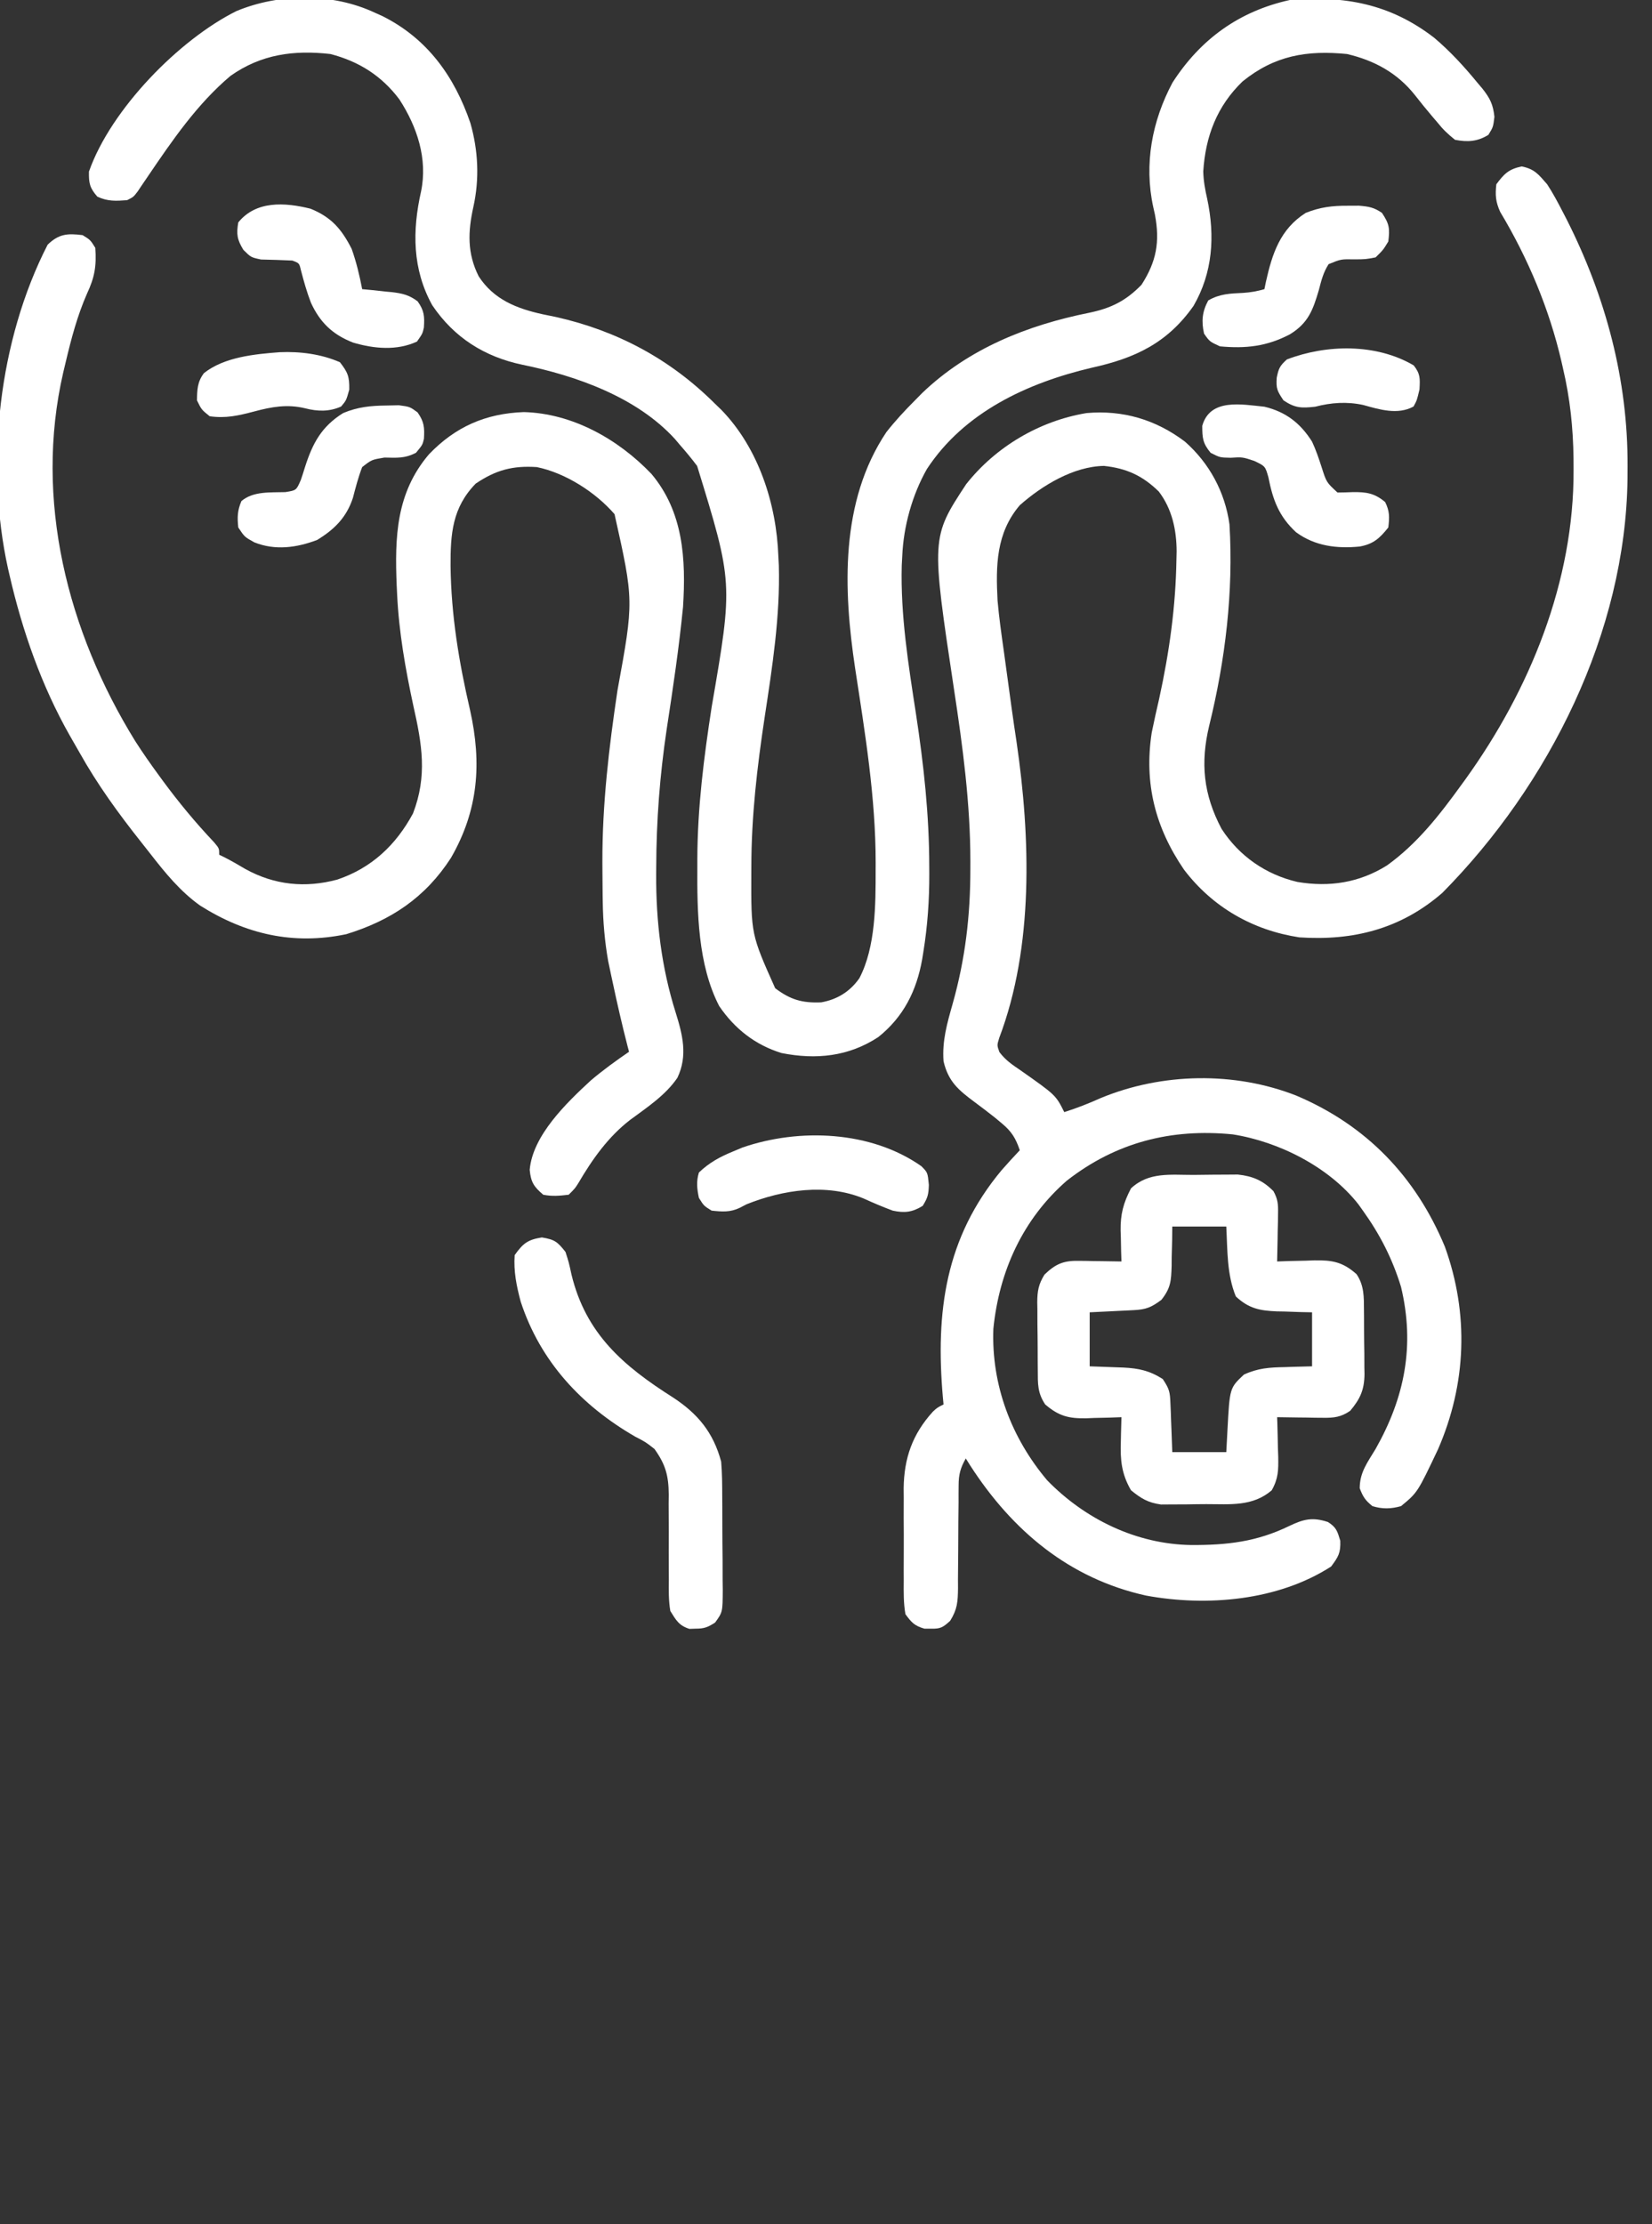 <?xml version="1.0" encoding="UTF-8"?>
<svg version="1.1" xmlns="http://www.w3.org/2000/svg" width="520" height="700">
<rect width="100%" height="100%" fill="#333333" stroke="none"/>
<path d="M0 0 C4.077 0.849 5.263 2.492 8 5.625 C9.79 8.367 11.313 11.216 12.812 14.125 C13.458 15.37 13.458 15.37 14.116 16.641 C26.39 40.91 33.437 67.054 33.312 94.312 C33.307 95.625 33.301 96.937 33.295 98.289 C32.695 146.584 8.674 194.566 -25 228.625 C-38.08 239.988 -53.013 243.748 -70 242.625 C-84.649 240.393 -97.318 233.142 -106.312 221.312 C-115.374 208.058 -118.925 194.139 -116.467 178.16 C-115.74 174.592 -114.947 171.047 -114.125 167.5 C-110.912 152.772 -108.92 138.569 -108.688 123.5 C-108.661 122.363 -108.661 122.363 -108.633 121.203 C-108.644 114.439 -110.075 107.777 -114.25 102.312 C-119.372 97.307 -124.433 95.007 -131.5 94.25 C-141.108 94.411 -150.981 100.417 -158 106.625 C-165.464 115.371 -165.573 125.644 -165 136.625 C-164.533 141.935 -163.783 147.211 -163.034 152.488 C-162.678 155.006 -162.337 157.526 -161.999 160.047 C-161.049 167.124 -160.074 174.195 -159 181.254 C-154.636 211.174 -153.587 245.602 -164.461 274.234 C-165.188 276.584 -165.188 276.584 -164.426 278.715 C-162.546 281.233 -160.413 282.677 -157.812 284.438 C-146.681 292.263 -146.681 292.263 -144 297.625 C-140.039 296.361 -136.288 294.895 -132.5 293.188 C-113.23 285.225 -90.421 284.777 -70.931 292.438 C-48.887 301.788 -33.355 317.915 -24.188 340 C-16.576 361.113 -17.39 383.133 -26.348 403.723 C-32.805 417.343 -32.805 417.343 -38 421.625 C-41.173 422.515 -43.84 422.58 -47 421.625 C-49.239 419.807 -49.958 418.737 -51 416 C-51 410.968 -48.546 407.86 -46 403.625 C-36.803 387.36 -33.599 371.056 -38 352.625 C-40.708 343.781 -44.621 336.132 -50 328.625 C-50.46 327.979 -50.92 327.333 -51.395 326.668 C-60.603 314.912 -76.414 306.916 -91 304.625 C-110.343 302.721 -127.696 307.104 -143.188 319.188 C-157.023 331.248 -164.495 347.663 -166.32 365.809 C-166.981 383.444 -160.686 400.105 -149.375 413.5 C-137.446 425.757 -121.265 433.603 -104.058 433.866 C-92.751 433.903 -83.485 432.871 -73.188 427.875 C-68.721 425.735 -65.878 424.999 -61 426.625 C-58.352 428.302 -58.045 429.476 -57.125 432.5 C-56.971 436.343 -57.719 437.569 -60 440.625 C-76.704 451.398 -99.078 453.302 -118.234 449.777 C-142.385 444.441 -160.314 429.409 -173.566 408.898 C-174.276 407.773 -174.276 407.773 -175 406.625 C-176.676 409.562 -177.25 411.667 -177.255 415.039 C-177.266 416.336 -177.266 416.336 -177.276 417.658 C-177.275 418.585 -177.274 419.511 -177.273 420.465 C-177.294 422.434 -177.315 424.404 -177.336 426.373 C-177.359 429.472 -177.375 432.57 -177.381 435.669 C-177.39 438.664 -177.424 441.658 -177.461 444.652 C-177.456 445.576 -177.451 446.501 -177.446 447.453 C-177.511 451.703 -177.628 454.024 -179.909 457.709 C-182.167 459.778 -182.988 460.287 -186 460.188 C-186.66 460.189 -187.32 460.19 -188 460.191 C-191.104 459.312 -192.08 458.264 -194 455.625 C-194.615 452.118 -194.56 448.639 -194.531 445.086 C-194.535 444.05 -194.539 443.014 -194.543 441.946 C-194.546 439.753 -194.538 437.559 -194.521 435.365 C-194.5 432.033 -194.521 428.703 -194.547 425.371 C-194.544 423.234 -194.539 421.098 -194.531 418.961 C-194.543 417.482 -194.543 417.482 -194.556 415.974 C-194.429 406.482 -191.777 398.96 -185.367 391.902 C-184 390.625 -184 390.625 -182 389.625 C-182.108 388.478 -182.108 388.478 -182.219 387.309 C-184.546 360.445 -181.474 337.162 -163.711 315.883 C-161.841 313.762 -159.947 311.676 -158 309.625 C-159.275 305.859 -160.571 303.724 -163.625 301.188 C-164.688 300.298 -164.688 300.298 -165.773 299.391 C-167.906 297.7 -170.064 296.058 -172.25 294.438 C-177.323 290.668 -180.5 288.001 -182 281.625 C-182.485 275.193 -180.868 269.661 -179.125 263.5 C-175.147 249.377 -173.563 235.82 -173.562 221.188 C-173.559 219.967 -173.559 219.967 -173.556 218.721 C-173.564 200.453 -175.944 182.689 -178.693 164.664 C-185.906 116.777 -185.906 116.777 -174.855 99.969 C-165.537 88.197 -151.813 80.09 -137 77.625 C-125.546 76.609 -115.16 79.686 -106 86.625 C-98.324 93.413 -93.436 102.429 -92 112.625 C-90.715 133.902 -93.296 155.329 -98.374 175.978 C-101.193 187.691 -100.229 197.65 -94.492 208.469 C-88.937 217.046 -80.614 222.837 -70.621 225.184 C-60.522 226.884 -51.152 225.437 -42.438 220 C-32.9 213.156 -25.813 204.054 -19 194.625 C-18.597 194.071 -18.193 193.518 -17.778 192.947 C2.58 164.687 16.489 130.58 16.312 95.438 C16.308 94.261 16.303 93.085 16.298 91.873 C16.168 82.189 15.214 73.044 13 63.625 C12.839 62.912 12.678 62.198 12.512 61.463 C8.671 44.858 1.978 28.922 -6.785 14.316 C-8.212 11.156 -8.383 9.057 -8 5.625 C-5.544 2.302 -4.074 0.849 0 0 Z " fill="#fff" transform="translate(479,52.375)"/>
<path d="M0 0 C0.782 0.351 1.565 0.701 2.371 1.062 C16.522 8.126 25.058 20.078 30.055 34.703 C32.534 43.351 32.958 52.323 31 61.125 C29.282 68.905 29.023 75.706 32.676 82.961 C37.429 90.28 44.654 93.123 52.902 94.922 C54.247 95.198 55.592 95.474 56.938 95.75 C76.223 100.059 92.966 109.015 107 123 C108.062 124.027 108.062 124.027 109.145 125.074 C120.741 137.069 126.404 154.535 127 171 C127.052 171.989 127.103 172.977 127.156 173.996 C127.591 189.968 125.092 205.988 122.688 221.742 C120.315 237.462 118.509 252.893 118.5 268.812 C118.496 269.518 118.492 270.224 118.487 270.951 C118.425 290.058 118.425 290.058 126 307 C130.762 310.619 134.514 311.709 140.5 311.453 C145.569 310.534 149.544 308.072 152.503 303.861 C157.645 294.034 157.633 280.584 157.625 269.75 C157.628 269.041 157.632 268.332 157.635 267.602 C157.645 247.046 154.291 226.666 151.18 206.394 C147.424 181.484 146.389 153.835 161 132 C163.795 128.443 166.805 125.2 170 122 C171.125 120.857 171.125 120.857 172.273 119.691 C186.848 105.723 205.397 98.329 224.922 94.415 C231.782 92.98 236.403 90.667 241.312 85.625 C246.014 78.311 247.15 72.141 245.543 63.559 C245.364 62.756 245.185 61.952 245 61.125 C242.072 47.621 244.604 34.11 251.074 21.988 C259.887 8.313 272.05 -0.475 288 -4 C305.157 -5.457 319.621 -2.788 333.453 7.895 C338.529 12.196 342.915 16.993 347.125 22.125 C347.611 22.699 348.097 23.272 348.597 23.863 C351.015 26.925 351.986 28.866 352.398 32.777 C352 36 352 36 350.5 38.438 C347.066 40.583 343.9 40.761 340 40 C337.675 38.142 336.181 36.702 334.375 34.438 C333.903 33.888 333.43 33.338 332.944 32.771 C331.011 30.509 329.154 28.196 327.316 25.855 C321.789 18.918 314.595 15.016 306 13 C293.383 11.755 283.225 13.457 273.125 21.625 C265.047 29.41 261.448 38.945 260.75 49.938 C260.821 52.95 261.33 55.691 262 58.625 C264.474 70.313 263.747 81.812 257.68 92.277 C249.433 104.017 239.176 108.762 225.562 111.75 C205.401 116.506 185.496 125.699 173.75 143.625 C169.132 151.779 166.403 161.617 166 171 C165.948 171.958 165.897 172.916 165.844 173.902 C165.421 189.545 167.932 205.185 170.312 220.605 C172.758 236.666 174.491 252.422 174.5 268.688 C174.506 269.805 174.506 269.805 174.513 270.945 C174.534 279.301 173.972 287.414 172.633 295.668 C172.514 296.404 172.395 297.14 172.273 297.899 C170.509 307.824 166.428 316.007 158.469 322.375 C149.141 328.515 138.879 329.557 128.016 327.41 C119.731 324.871 113.232 319.759 108.371 312.602 C101.639 299.539 101.418 283.081 101.5 268.688 C101.5 267.907 101.501 267.127 101.501 266.324 C101.55 250.124 103.563 234.366 106.031 218.381 C112.748 179.414 112.748 179.414 101.434 142.641 C99.707 140.338 97.899 138.162 96 136 C95.488 135.394 94.976 134.788 94.449 134.164 C82.412 120.962 63.392 114.252 46.357 110.773 C34.541 108.291 24.924 102.251 18.062 92.062 C11.787 80.736 11.735 68.645 14.543 56.223 C16.654 45.958 13.294 35.892 7.715 27.285 C2.138 19.853 -5 15.33 -14 13 C-25.516 11.699 -35.778 13.062 -45.438 19.875 C-55.945 28.724 -63.803 40.232 -71.456 51.51 C-72.02 52.338 -72.583 53.166 -73.164 54.02 C-73.914 55.135 -73.914 55.135 -74.678 56.273 C-76 58 -76 58 -78 59 C-81.543 59.262 -84.133 59.411 -87.375 57.875 C-89.762 55.121 -90.068 53.67 -90 50 C-83.143 30.433 -61.6 8.438 -43.562 -0.52 C-30.035 -6.141 -13.298 -6.248 0 0 Z " fill="#fff" transform="translate(118,4)"/>
<path d="M0 0 C2.438 1.5 2.438 1.5 4 4 C4.397 9.69 3.823 13.209 1.375 18.438 C-1.679 25.411 -3.56 32.54 -5.312 39.938 C-5.567 41.003 -5.821 42.069 -6.083 43.168 C-15.341 83.251 -4.765 124.739 16.574 159.25 C18.929 162.922 21.421 166.482 24 170 C24.625 170.856 24.625 170.856 25.262 171.729 C30.265 178.525 35.577 184.937 41.383 191.074 C43 193 43 193 43 195 C43.572 195.278 44.145 195.557 44.734 195.844 C46.964 196.982 49.095 198.229 51.25 199.5 C60.353 204.526 70.086 205.544 80.188 202.812 C90.958 199.171 98.635 191.96 104 182 C108.553 170.21 106.836 160.182 104.125 148.188 C101.602 136.461 99.566 124.987 99 113 C98.956 112.086 98.912 111.172 98.867 110.23 C98.25 95.03 98.658 81.177 109 69 C117.332 60.305 126.866 56.125 138.875 55.688 C154.224 56.09 168.598 64.227 179.035 75.125 C189.131 87.129 189.94 101.99 189 117 C187.727 129.895 185.812 142.749 183.844 155.555 C181.688 170.047 180.605 184.172 180.562 198.812 C180.556 199.592 180.55 200.372 180.544 201.176 C180.468 216.012 182.21 230.498 186.688 244.688 C188.858 251.623 190.543 258.231 187.23 265.184 C183.527 270.651 177.685 274.501 172.438 278.375 C165.447 283.731 160.43 290.861 156.008 298.406 C155 300 155 300 153 302 C149.993 302.34 147.901 302.556 145 302 C142.046 299.489 141.097 298.034 140.734 294.168 C141.642 283.342 152.352 273.065 160 266 C163.834 262.767 167.865 259.837 172 257 C171.83 256.354 171.66 255.708 171.484 255.043 C169.795 248.475 168.286 241.882 166.875 235.25 C166.619 234.063 166.619 234.063 166.358 232.852 C166.196 232.081 166.034 231.31 165.867 230.516 C165.724 229.838 165.581 229.16 165.433 228.462 C164.341 222.253 163.822 216.14 163.727 209.84 C163.714 209.069 163.702 208.299 163.689 207.505 C163.657 204.982 163.638 202.46 163.625 199.938 C163.62 199.065 163.616 198.193 163.611 197.294 C163.577 179.03 165.668 161.294 168.367 143.258 C173.527 115.055 173.527 115.055 167.438 87.812 C161.46 80.916 152.016 74.859 143 73 C135.379 72.492 130.099 73.914 123.75 78.188 C116.37 85.735 115.779 94.021 115.824 104.127 C116.011 119.676 118.459 134.364 121.967 149.511 C125.694 166.216 124.58 180.999 115.945 195.992 C107.889 208.449 97.104 215.668 83 220 C66.305 223.498 51.269 220.012 37 211 C30.732 206.535 26.032 200.745 21.331 194.706 C20.385 193.494 19.434 192.287 18.478 191.083 C11.294 182.033 4.663 172.907 -0.982 162.816 C-1.987 161.024 -3.016 159.247 -4.047 157.469 C-12.927 141.833 -18.986 124.496 -23 107 C-23.246 105.94 -23.246 105.94 -23.496 104.858 C-30.698 72.135 -26.434 33.078 -11 3 C-7.479 -0.381 -4.836 -0.604 0 0 Z " fill="#fff" transform="translate(26,74)"/>
<path d="M0 0 C2.081 -0.01 4.16 -0.041 6.241 -0.072 C7.575 -0.079 8.909 -0.084 10.243 -0.088 C11.449 -0.097 12.656 -0.107 13.898 -0.116 C18.588 0.377 21.824 1.752 25.143 5.13 C26.496 7.628 26.633 9.177 26.579 12.006 C26.569 12.895 26.56 13.785 26.55 14.701 C26.524 15.622 26.499 16.542 26.473 17.49 C26.453 18.894 26.453 18.894 26.432 20.326 C26.397 22.631 26.348 24.936 26.286 27.24 C27.588 27.194 28.89 27.147 30.231 27.1 C31.958 27.062 33.684 27.026 35.411 26.99 C36.267 26.957 37.123 26.923 38.005 26.889 C43.601 26.803 46.93 27.36 51.286 31.24 C53.704 34.812 53.608 38.468 53.622 42.639 C53.632 43.708 53.632 43.708 53.642 44.798 C53.652 46.302 53.657 47.807 53.656 49.312 C53.661 51.601 53.697 53.889 53.735 56.178 C53.741 57.644 53.745 59.11 53.747 60.576 C53.761 61.254 53.776 61.933 53.79 62.632 C53.743 67.607 52.466 70.453 49.286 74.24 C46.426 76.223 44.177 76.482 40.739 76.436 C39.473 76.426 39.473 76.426 38.18 76.416 C37.308 76.399 36.435 76.382 35.536 76.365 C34.204 76.352 34.204 76.352 32.844 76.338 C30.658 76.314 28.472 76.282 26.286 76.24 C26.317 77.11 26.317 77.11 26.349 77.997 C26.433 80.64 26.485 83.283 26.536 85.928 C26.569 86.84 26.603 87.752 26.637 88.691 C26.699 92.913 26.689 95.526 24.583 99.26 C18.601 104.418 11.455 103.613 3.994 103.611 C1.858 103.615 -0.276 103.652 -2.411 103.689 C-3.782 103.695 -5.152 103.699 -6.523 103.701 C-8.376 103.713 -8.376 103.713 -10.267 103.726 C-14.382 103.146 -16.512 101.849 -19.714 99.24 C-22.735 94.015 -23.11 89.65 -22.902 83.803 C-22.888 83.071 -22.875 82.34 -22.861 81.586 C-22.826 79.804 -22.772 78.022 -22.714 76.24 C-23.944 76.287 -25.174 76.333 -26.441 76.381 C-28.073 76.418 -29.706 76.455 -31.339 76.49 C-32.147 76.524 -32.956 76.557 -33.788 76.592 C-39.278 76.681 -42.385 75.943 -46.714 72.24 C-49.167 68.562 -49.037 65.726 -49.05 61.467 C-49.057 60.706 -49.063 59.945 -49.07 59.161 C-49.08 57.553 -49.085 55.944 -49.085 54.335 C-49.089 51.881 -49.125 49.428 -49.163 46.975 C-49.169 45.41 -49.173 43.844 -49.175 42.279 C-49.197 41.184 -49.197 41.184 -49.219 40.066 C-49.187 36.508 -48.821 34.413 -46.935 31.363 C-43.521 28.1 -41.095 26.978 -36.386 27.045 C-35.587 27.051 -34.788 27.058 -33.964 27.064 C-33.139 27.081 -32.314 27.098 -31.464 27.115 C-30.624 27.124 -29.783 27.133 -28.917 27.143 C-26.849 27.166 -24.782 27.202 -22.714 27.24 C-22.749 26.166 -22.784 25.093 -22.82 23.986 C-22.848 22.55 -22.875 21.114 -22.902 19.678 C-22.927 18.973 -22.952 18.269 -22.978 17.543 C-23.05 12.353 -22.123 8.854 -19.714 4.24 C-14.11 -1.014 -7.227 0.02 0 0 Z M-6.714 16.24 C-6.728 17.626 -6.742 19.012 -6.757 20.439 C-6.804 22.269 -6.852 24.098 -6.902 25.928 C-6.907 26.84 -6.913 27.752 -6.919 28.691 C-7.072 33.348 -7.182 35.564 -10.14 39.322 C-13.316 41.689 -14.973 42.366 -18.847 42.557 C-19.653 42.599 -20.458 42.64 -21.288 42.684 C-22.13 42.723 -22.972 42.762 -23.839 42.803 C-24.689 42.846 -25.538 42.889 -26.413 42.934 C-28.513 43.04 -30.614 43.141 -32.714 43.24 C-32.714 48.85 -32.714 54.46 -32.714 60.24 C-27.39 60.449 -27.39 60.449 -22.065 60.628 C-17.3 60.862 -13.83 61.607 -9.714 64.24 C-7.627 67.371 -7.438 68.31 -7.3 71.908 C-7.261 72.801 -7.223 73.694 -7.183 74.613 C-7.152 75.542 -7.121 76.471 -7.089 77.428 C-7.05 78.368 -7.012 79.308 -6.972 80.277 C-6.878 82.598 -6.795 84.919 -6.714 87.24 C-1.104 87.24 4.506 87.24 10.286 87.24 C10.41 84.91 10.533 82.579 10.661 80.178 C11.358 67.056 11.358 67.056 15.825 62.85 C20.217 60.807 23.874 60.574 28.661 60.49 C29.492 60.461 30.324 60.431 31.18 60.4 C33.215 60.33 35.25 60.283 37.286 60.24 C37.286 54.63 37.286 49.02 37.286 43.24 C36.056 43.214 34.826 43.189 33.559 43.162 C31.926 43.106 30.294 43.048 28.661 42.99 C27.853 42.976 27.044 42.962 26.212 42.947 C20.869 42.73 17.336 42.054 13.286 38.24 C10.425 31.272 10.68 23.671 10.286 16.24 C4.676 16.24 -0.934 16.24 -6.714 16.24 Z " fill="#fff" transform="translate(375.714,369.76)"/>
<path d="M0 0 C4.076 0.667 4.916 1.372 7.438 4.562 C8.492 7.848 8.492 7.848 9.312 11.625 C13.82 30.33 25.653 40.46 41.285 50.367 C49.122 55.497 53.987 61.419 56.438 70.562 C56.749 74.211 56.765 77.848 56.773 81.508 C56.783 83.079 56.783 83.079 56.794 84.682 C56.804 86.889 56.808 89.096 56.808 91.303 C56.812 94.683 56.849 98.062 56.887 101.441 C56.893 103.589 56.897 105.736 56.898 107.883 C56.913 108.893 56.927 109.904 56.942 110.945 C56.896 117.928 56.896 117.928 54.534 121.195 C52.289 122.659 51.098 123.13 48.438 123.125 C47.447 123.158 47.447 123.158 46.438 123.191 C43.168 122.163 42.228 120.456 40.438 117.562 C39.873 114.272 39.928 111.027 39.969 107.695 C39.962 106.742 39.955 105.789 39.947 104.808 C39.918 100.743 39.935 96.679 39.947 92.615 C39.949 89.641 39.928 86.669 39.906 83.695 C39.918 82.785 39.929 81.874 39.941 80.936 C39.893 74.958 38.94 71.452 35.438 66.562 C32.619 64.365 32.619 64.365 29.375 62.688 C12.416 52.904 -0.513 38.998 -6.656 20.219 C-7.983 15.257 -8.918 10.724 -8.562 5.562 C-5.924 1.884 -4.502 0.711 0 0 Z " fill="#fff" transform="translate(170.562,389.438)"/>
<path d="M0 0 C2 2 2 2 2.375 5.875 C2.283 8.853 2.065 9.896 0.438 12.5 C-2.883 14.543 -5.276 14.795 -9 14 C-12.107 12.846 -15.117 11.566 -18.133 10.191 C-29.826 5.332 -43.602 7.434 -55 12 C-55.706 12.366 -56.413 12.732 -57.141 13.109 C-60.183 14.567 -62.695 14.354 -66 14 C-68.438 12.5 -68.438 12.5 -70 10 C-70.609 7.195 -70.866 4.753 -70 2 C-66.75 -1.116 -63.392 -2.927 -59.25 -4.625 C-58.286 -5.03 -57.322 -5.435 -56.328 -5.852 C-38.383 -12.044 -15.874 -11.138 0 0 Z " fill="#fff" transform="translate(290,367)"/>
<path d="M0 0 C1.292 -0.028 2.583 -0.057 3.914 -0.086 C7.375 0.375 7.375 0.375 9.801 2.148 C11.908 5.129 12.019 6.914 11.82 10.469 C11.375 12.375 11.375 12.375 9.312 14.875 C5.733 16.703 3.362 16.444 -0.625 16.375 C-4.638 17.046 -4.638 17.046 -7.625 19.375 C-8.85 22.56 -9.678 25.766 -10.539 29.066 C-12.557 35.214 -16.367 39.003 -21.812 42.312 C-28.276 44.754 -34.991 45.688 -41.562 43.062 C-44.625 41.375 -44.625 41.375 -46.625 38.375 C-46.966 35.165 -46.911 33.036 -45.625 30.062 C-41.876 26.9 -36.529 27.405 -31.812 27.25 C-28.355 26.703 -28.355 26.703 -26.938 23.438 C-26.473 22.092 -26.039 20.737 -25.625 19.375 C-23.228 11.885 -20.453 6.652 -13.625 2.375 C-9.028 0.451 -4.965 0.05 0 0 Z " fill="#fff" transform="translate(121.625,127.625)"/>
<path d="M0 0 C1.199 -0.005 2.398 -0.01 3.633 -0.016 C6.708 0.236 8.367 0.516 10.875 2.25 C13.217 5.763 13.371 7.115 12.875 11.25 C11.262 13.906 11.262 13.906 8.875 16.25 C5.746 16.852 5.746 16.852 2.312 16.875 C-2.028 16.795 -2.028 16.795 -5.91 18.379 C-7.598 20.979 -8.219 23.568 -9 26.562 C-10.852 32.829 -12.321 36.911 -18.082 40.453 C-25.295 44.254 -31.99 45.016 -40.125 44.25 C-43.375 42.75 -43.375 42.75 -45.125 40.25 C-46.001 36.329 -45.718 33.35 -43.812 29.812 C-40.185 27.703 -36.928 27.625 -32.781 27.426 C-30.423 27.27 -28.387 26.906 -26.125 26.25 C-25.887 25.09 -25.887 25.09 -25.645 23.906 C-23.655 15.023 -21.149 7.339 -13.125 2.25 C-8.63 0.452 -4.83 -0.021 0 0 Z " fill="#fff" transform="translate(424.125,64.75)"/>
<path d="M0 0 C6.519 2.654 9.743 6.358 12.938 12.629 C14.426 16.811 15.411 20.964 16.25 25.316 C17.805 25.463 17.805 25.463 19.391 25.613 C20.761 25.763 22.13 25.914 23.5 26.066 C24.523 26.159 24.523 26.159 25.566 26.254 C28.879 26.64 31.007 27.135 33.699 29.145 C35.802 32.089 35.906 33.886 35.676 37.41 C35.25 39.316 35.25 39.316 33.5 41.816 C27.156 44.745 19.985 44.078 13.375 42.129 C6.927 39.61 2.982 35.803 0.121 29.582 C-1.17 26.225 -2.136 22.799 -3.039 19.32 C-3.558 17.124 -3.558 17.124 -5.75 16.316 C-9.029 16.157 -12.304 16.062 -15.586 15.988 C-18.75 15.316 -18.75 15.316 -21.133 12.961 C-23.113 9.722 -23.385 8.05 -22.75 4.316 C-17.165 -2.572 -8.136 -2.022 0 0 Z " fill="#fff" transform="translate(97.75,65.684)"/>
<path d="M0 0 C6.712 1.598 11.344 5.179 15 11 C16.217 13.608 17.112 16.266 18 19 C19.519 23.791 19.519 23.791 23 27 C24.605 26.994 26.209 26.947 27.812 26.875 C32.057 26.826 34.639 27.181 38 30 C39.444 32.889 39.377 34.796 39 38 C36.257 41.429 34.29 43.222 30 44 C22.819 44.714 15.918 43.87 9.984 39.523 C4.551 34.524 2.649 29.301 1.25 22.188 C0.261 18.718 0.261 18.718 -3.188 17.062 C-6.923 15.826 -6.923 15.826 -10.625 16.062 C-14 16 -14 16 -16.938 14.5 C-19.442 11.464 -19.559 9.816 -19.566 6 C-17.088 -2.75 -7.119 -0.715 0 0 Z " fill="#fff" transform="translate(398,128)"/>
<path d="M0 0 C6.38 -0.274 13.069 0.576 18.934 3.156 C21.429 6.366 21.942 7.657 21.871 11.781 C20.934 15.156 20.934 15.156 19.309 17.094 C15.585 18.76 11.928 18.671 7.996 17.656 C2.348 16.287 -2.561 17.183 -8.066 18.656 C-12.999 19.952 -16.989 20.882 -22.066 20.156 C-24.629 18.094 -24.629 18.094 -26.066 15.156 C-26.008 11.78 -25.954 9.321 -23.863 6.578 C-17.451 1.504 -7.885 0.596 0 0 Z " fill="#fff" transform="translate(88.066,110.844)"/>
<path d="M0 0 C2.097 2.696 1.995 4.093 1.812 7.562 C1 11 1 11 -0.062 12.938 C-5.043 15.669 -10.785 13.877 -15.918 12.449 C-21.013 11.35 -26 11.687 -31 13 C-35.356 13.475 -37.312 13.459 -41 11 C-43.028 7.958 -43.341 7.312 -43.125 3.875 C-42.529 0.964 -42.201 0.183 -39.938 -1.875 C-27.492 -6.641 -11.833 -6.959 0 0 Z " fill="#fff" transform="translate(445,115)"/>
</svg>
